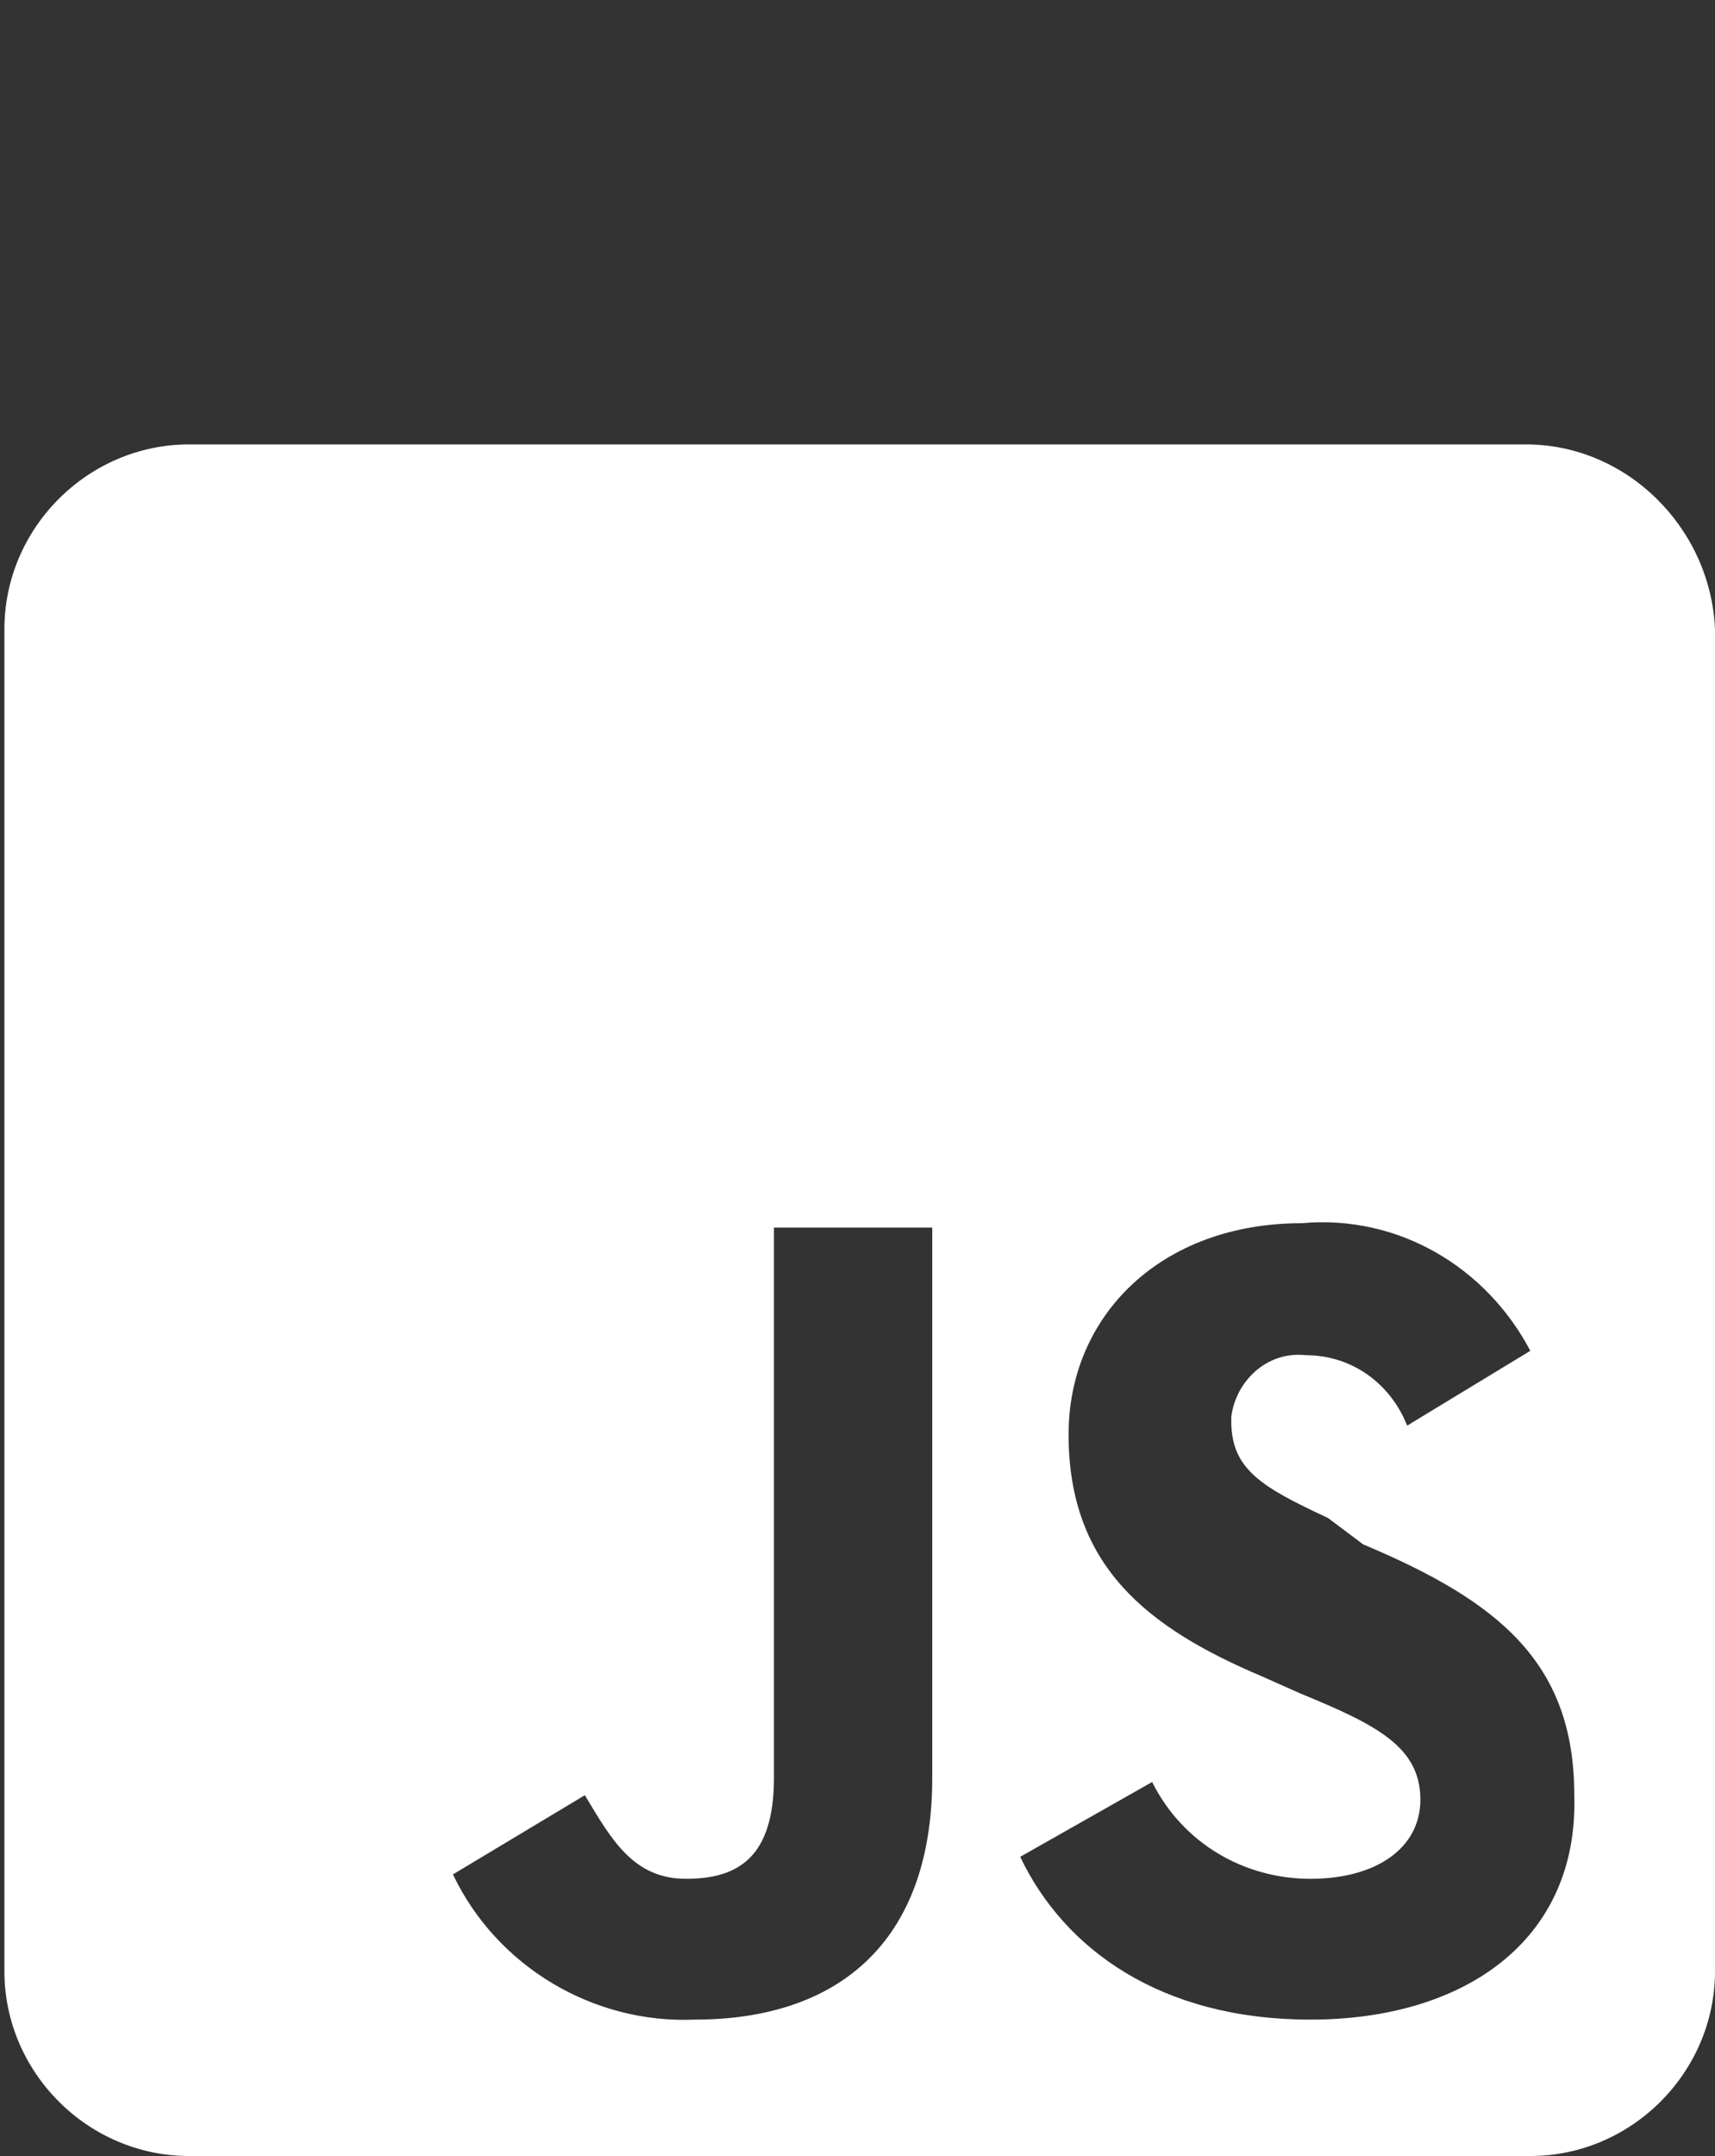 <?xml version="1.0" encoding="utf-8"?>
<!-- Generator: Adobe Illustrator 23.0.0, SVG Export Plug-In . SVG Version: 6.00 Build 0)  -->
<svg version="1.1" id="Capa_1" xmlns="http://www.w3.org/2000/svg" xmlns:xlink="http://www.w3.org/1999/xlink" x="0px" y="0px"
	 viewBox="0 0 39 49" style="enable-background:new 0 0 39 49;" xml:space="preserve">
<rect x="0" y="0" width="39" height="49" fill="#333333" stroke="none"/>
<style type="text/css">
	.st0{fill:#FFFFFF;}
</style>
<path id="Trazado_72" class="st0" d="M34.7,10.1H4.3c-2.3,0-4.2,1.9-4.2,4.2v30.5C0.1,47.1,2,49,4.3,49h30.5c2.3,0,4.2-1.9,4.2-4.2
	V14.3C38.9,12,37,10.1,34.7,10.1z M21.2,40.4c0,3.8-2.2,5.5-5.4,5.5c-2.3,0.1-4.5-1.2-5.5-3.3l3-1.8c0.6,1,1.1,1.9,2.3,1.9
	s2-0.5,2-2.3V27.9h3.6L21.2,40.4L21.2,40.4z M29.8,45.9c-3.4,0-5.6-1.6-6.6-3.7l3-1.7c0.7,1.4,2.1,2.2,3.6,2.2s2.5-0.7,2.5-1.8
	c0-1.2-1-1.7-2.7-2.4l-0.9-0.4c-2.6-1.1-4.4-2.5-4.4-5.5c0-2.7,2.1-4.8,5.3-4.8c2.2-0.2,4.2,1,5.2,2.9L32,32.4
	c-0.4-1-1.3-1.6-2.3-1.6c-0.9-0.1-1.6,0.6-1.7,1.4v0.1c0,1.1,0.7,1.5,2.2,2.2l0.8,0.6c3.1,1.3,4.8,2.7,4.8,5.7
	C35.9,44.1,33.3,45.9,29.8,45.9L29.8,45.9z"/>
</svg>
